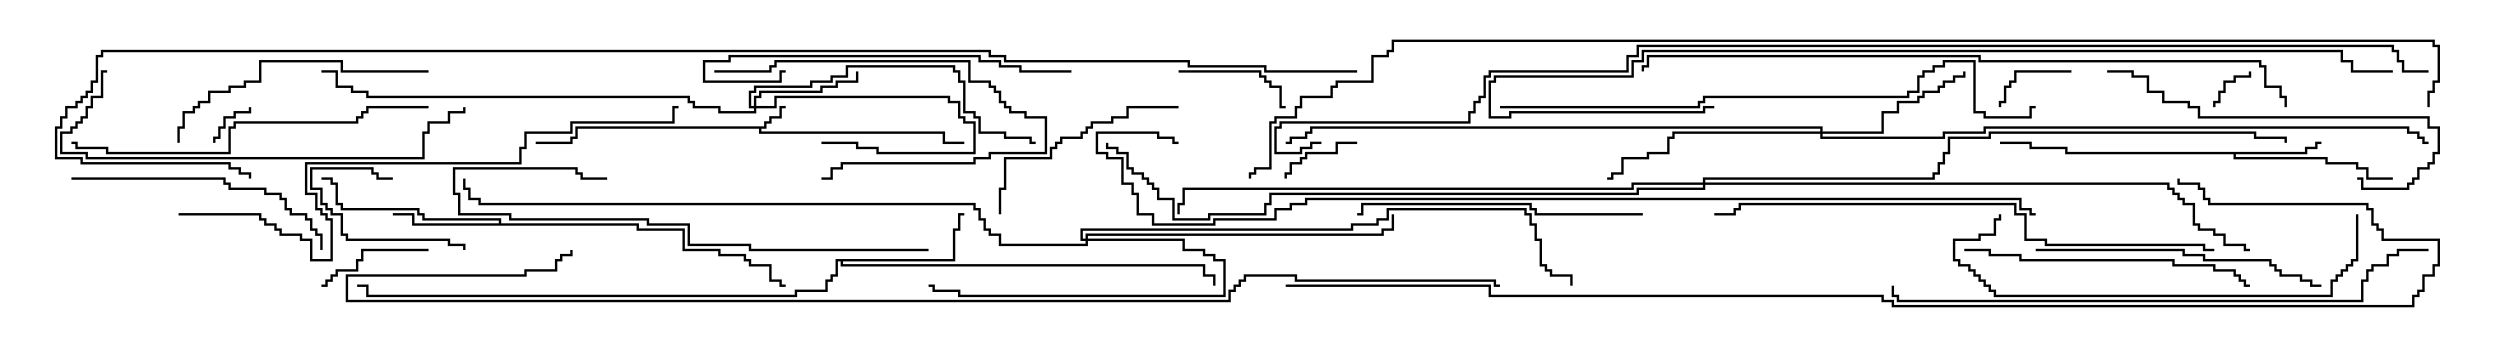 <svg version="1.1" width="105" height="15" xmlns="http://www.w3.org/2000/svg"><path d="M32.093,5.307L32.093,5.093L32.307,5.093L32.307,4.879L32.736,4.879L32.736,4.45L33,4.45L33,4.55L32.836,4.55L32.836,4.979L32.407,4.979L32.407,5.193L32.193,5.193L32.193,5.407L31.979,5.407L31.979,5.521L39.693,5.521L39.693,5.95L40.5,5.95L40.5,6.05L39.593,6.05L39.593,5.621L31.879,5.621L31.879,5.407L24.264,5.407L24.264,5.836L24.05,5.836L24.05,6.05L22.5,6.05L22.5,5.95L23.95,5.95L23.95,5.736L24.164,5.736L24.164,5.307z" stroke="none"/><path d="M96.807,6.379L96.807,6.164L97.236,6.164L97.236,5.95L97.5,5.95L97.5,6.05L97.336,6.05L97.336,6.264L96.907,6.264L96.907,6.479L93.907,6.479L93.907,6.593L97.764,6.593L97.764,6.807L99.05,6.807L99.05,7.021L99.479,7.021L99.479,7.45L100.5,7.45L100.5,7.55L99.379,7.55L99.379,7.121L98.95,7.121L98.95,6.907L97.664,6.907L97.664,6.693L93.807,6.693L93.807,6.479L86.736,6.479L86.736,6.264L85.236,6.264L85.236,6.05L84,6.05L84,5.95L85.336,5.95L85.336,6.164L86.836,6.164L86.836,6.379z" stroke="none"/><path d="M20.95,9.379L20.95,9.264L17.736,9.264L17.736,9.05L17.521,9.05L17.521,8.836L14.307,8.836L14.307,8.621L14.093,8.621L14.093,7.764L13.879,7.764L13.879,7.55L13.5,7.55L13.5,7.45L13.979,7.45L13.979,7.664L14.193,7.664L14.193,8.521L14.407,8.521L14.407,8.736L17.621,8.736L17.621,8.95L17.836,8.95L17.836,9.164L21.05,9.164L21.05,9.379L26.836,9.379L26.836,9.593L28.764,9.593L28.764,10.45L30.264,10.45L30.264,10.664L31.336,10.664L31.336,10.879L31.55,10.879L31.55,11.093L32.407,11.093L32.407,11.736L32.836,11.736L32.836,11.95L33,11.95L33,12.05L32.736,12.05L32.736,11.836L32.307,11.836L32.307,11.193L31.45,11.193L31.45,10.979L31.236,10.979L31.236,10.764L30.164,10.764L30.164,10.55L28.664,10.55L28.664,9.693L26.736,9.693L26.736,9.479L17.307,9.479L17.307,9.05L16.5,9.05L16.5,8.95L17.407,8.95L17.407,9.379z" stroke="none"/><path d="M40.021,10.879L40.021,9.593L40.236,9.593L40.236,8.95L40.5,8.95L40.5,9.05L40.336,9.05L40.336,9.693L40.121,9.693L40.121,10.979L35.407,10.979L35.407,11.093L50.621,11.093L50.621,11.521L51.05,11.521L51.05,12L50.95,12L50.95,11.621L50.521,11.621L50.521,11.193L35.307,11.193L35.307,10.979L35.193,10.979L35.193,11.621L34.979,11.621L34.979,11.836L34.764,11.836L34.764,12.264L33.479,12.264L33.479,12.479L15.379,12.479L15.379,12.05L15,12.05L15,11.95L15.479,11.95L15.479,12.379L33.379,12.379L33.379,12.164L34.664,12.164L34.664,11.736L34.879,11.736L34.879,11.521L35.093,11.521L35.093,10.879z" stroke="none"/><path d="M31.664,4.45L31.664,4.021L31.879,4.021L31.879,3.807L34.45,3.807L34.45,3.593L35.093,3.593L35.093,3.379L35.95,3.379L35.95,3L36.05,3L36.05,3.479L35.193,3.479L35.193,3.693L34.55,3.693L34.55,3.907L31.979,3.907L31.979,4.121L31.764,4.121L31.764,4.45L32.521,4.45L32.521,4.021L39.907,4.021L39.907,4.236L40.336,4.236L40.336,4.879L40.55,4.879L40.55,5.093L40.979,5.093L40.979,6.479L36.807,6.479L36.807,6.264L35.95,6.264L35.95,6.05L34.5,6.05L34.5,5.95L36.05,5.95L36.05,6.164L36.907,6.164L36.907,6.379L40.879,6.379L40.879,5.193L40.45,5.193L40.45,4.979L40.236,4.979L40.236,4.336L39.807,4.336L39.807,4.121L32.621,4.121L32.621,4.55L31.764,4.55L31.764,4.764L30.164,4.764L30.164,4.55L29.093,4.55L29.093,4.336L28.879,4.336L28.879,4.121L15.379,4.121L15.379,3.907L14.736,3.907L14.736,3.693L14.093,3.693L14.093,3.05L13.5,3.05L13.5,2.95L14.193,2.95L14.193,3.593L14.836,3.593L14.836,3.807L15.479,3.807L15.479,4.021L28.979,4.021L28.979,4.236L29.193,4.236L29.193,4.45L30.264,4.45L30.264,4.664L31.664,4.664L31.664,4.55L31.45,4.55L31.45,3.807L31.664,3.807L31.664,3.593L34.021,3.593L34.021,3.379L34.879,3.379L34.879,3.164L35.521,3.164L35.521,2.736L40.121,2.736L40.121,2.95L40.336,2.95L40.336,3.379L40.55,3.379L40.55,4.664L40.979,4.664L40.979,4.879L41.193,4.879L41.193,5.521L42.264,5.521L42.264,5.736L43.336,5.736L43.336,5.95L43.5,5.95L43.5,6.05L43.236,6.05L43.236,5.836L42.164,5.836L42.164,5.621L41.093,5.621L41.093,4.979L40.879,4.979L40.879,4.764L40.45,4.764L40.45,3.479L40.236,3.479L40.236,3.05L40.021,3.05L40.021,2.836L35.621,2.836L35.621,3.264L34.979,3.264L34.979,3.479L34.121,3.479L34.121,3.693L31.764,3.693L31.764,3.907L31.55,3.907L31.55,4.45z" stroke="none"/><path d="M76.45,5.521L76.45,5.407L55.121,5.407L55.121,5.621L54.907,5.621L54.907,5.836L54.264,5.836L54.264,6.05L54,6.05L54,5.95L54.164,5.95L54.164,5.736L54.807,5.736L54.807,5.521L55.021,5.521L55.021,5.307L76.55,5.307L76.55,5.521L79.021,5.521L79.021,4.664L79.664,4.664L79.664,4.236L80.521,4.236L80.521,4.021L80.736,4.021L80.736,3.807L81.379,3.807L81.379,3.593L81.593,3.593L81.593,3.379L82.021,3.379L82.021,3.164L82.45,3.164L82.45,3L82.55,3L82.55,3.264L82.121,3.264L82.121,3.479L81.693,3.479L81.693,3.693L81.479,3.693L81.479,3.907L80.836,3.907L80.836,4.121L80.621,4.121L80.621,4.336L79.764,4.336L79.764,4.764L79.121,4.764L79.121,5.621L76.55,5.621L76.55,5.736L81.593,5.736L81.593,5.521L83.307,5.521L83.307,5.307L101.193,5.307L101.193,5.521L101.621,5.521L101.621,5.736L101.836,5.736L101.836,5.95L102,5.95L102,6.05L101.736,6.05L101.736,5.836L101.521,5.836L101.521,5.621L101.093,5.621L101.093,5.407L83.407,5.407L83.407,5.621L81.693,5.621L81.693,5.836L76.45,5.836L76.45,5.621L70.336,5.621L70.336,5.836L70.121,5.836L70.121,6.479L69.264,6.479L69.264,6.693L68.193,6.693L68.193,7.336L67.764,7.336L67.764,7.55L67.5,7.55L67.5,7.45L67.664,7.45L67.664,7.236L68.093,7.236L68.093,6.593L69.164,6.593L69.164,6.379L70.021,6.379L70.021,5.736L70.236,5.736L70.236,5.521z" stroke="none"/><path d="M45.593,10.021L45.593,9.807L58.021,9.807L58.021,9.593L58.45,9.593L58.45,9L58.55,9L58.55,9.693L58.121,9.693L58.121,9.907L45.693,9.907L45.693,10.021L49.764,10.021L49.764,10.45L50.621,10.45L50.621,10.664L51.05,10.664L51.05,10.879L51.479,10.879L51.479,12.479L40.236,12.479L40.236,12.264L39.164,12.264L39.164,12.05L39,12.05L39,11.95L39.264,11.95L39.264,12.164L40.336,12.164L40.336,12.379L51.379,12.379L51.379,10.979L50.95,10.979L50.95,10.764L50.521,10.764L50.521,10.55L49.664,10.55L49.664,10.121L45.693,10.121L45.693,10.336L41.95,10.336L41.95,9.907L41.521,9.907L41.521,9.693L41.307,9.693L41.307,9.264L41.093,9.264L41.093,8.836L40.879,8.836L40.879,8.621L20.093,8.621L20.093,8.407L19.664,8.407L19.664,7.979L19.45,7.979L19.45,7.5L19.55,7.5L19.55,7.879L19.764,7.879L19.764,8.307L20.193,8.307L20.193,8.521L40.979,8.521L40.979,8.736L41.193,8.736L41.193,9.164L41.407,9.164L41.407,9.593L41.621,9.593L41.621,9.807L42.05,9.807L42.05,10.236L45.593,10.236L45.593,10.121L45.379,10.121L45.379,9.593L56.736,9.593L56.736,9.379L57.807,9.379L57.807,9.164L58.236,9.164L58.236,8.736L64.121,8.736L64.121,8.95L64.336,8.95L64.336,9.379L64.55,9.379L64.55,10.021L64.764,10.021L64.764,11.093L64.979,11.093L64.979,11.307L65.193,11.307L65.193,11.521L66.05,11.521L66.05,12L65.95,12L65.95,11.621L65.093,11.621L65.093,11.407L64.879,11.407L64.879,11.193L64.664,11.193L64.664,10.121L64.45,10.121L64.45,9.479L64.236,9.479L64.236,9.05L64.021,9.05L64.021,8.836L58.336,8.836L58.336,9.264L57.907,9.264L57.907,9.479L56.836,9.479L56.836,9.693L45.479,9.693L45.479,10.021z" stroke="none"/><path d="M71.521,7.664L71.521,7.45L81.164,7.45L81.164,7.236L81.379,7.236L81.379,6.807L81.593,6.807L81.593,6.379L81.807,6.379L81.807,5.736L83.521,5.736L83.521,5.521L94.764,5.521L94.764,5.736L96.05,5.736L96.05,6L95.95,6L95.95,5.836L94.664,5.836L94.664,5.621L83.621,5.621L83.621,5.836L81.907,5.836L81.907,6.479L81.693,6.479L81.693,6.907L81.479,6.907L81.479,7.336L81.264,7.336L81.264,7.55L71.621,7.55L71.621,7.664L91.121,7.664L91.121,7.879L91.336,7.879L91.336,8.093L91.55,8.093L91.55,8.307L91.764,8.307L91.764,8.521L92.193,8.521L92.193,9.379L92.407,9.379L92.407,9.593L93.05,9.593L93.05,9.807L93.479,9.807L93.479,10.236L94.336,10.236L94.336,10.45L94.5,10.45L94.5,10.55L94.236,10.55L94.236,10.336L93.379,10.336L93.379,9.907L92.95,9.907L92.95,9.693L92.307,9.693L92.307,9.479L92.093,9.479L92.093,8.621L91.664,8.621L91.664,8.407L91.45,8.407L91.45,8.193L91.236,8.193L91.236,7.979L91.021,7.979L91.021,7.764L71.621,7.764L71.621,7.979L68.836,7.979L68.836,8.193L53.407,8.193L53.407,8.621L53.193,8.621L53.193,9.05L50.836,9.05L50.836,9.264L49.236,9.264L49.236,8.407L48.593,8.407L48.593,7.979L48.379,7.979L48.379,7.764L48.164,7.764L48.164,7.55L47.95,7.55L47.95,7.336L47.521,7.336L47.521,7.121L47.307,7.121L47.307,6.479L46.879,6.479L46.879,6.264L46.45,6.264L46.45,6L46.55,6L46.55,6.164L46.979,6.164L46.979,6.379L47.407,6.379L47.407,7.021L47.621,7.021L47.621,7.236L48.05,7.236L48.05,7.45L48.264,7.45L48.264,7.664L48.479,7.664L48.479,7.879L48.693,7.879L48.693,8.307L49.336,8.307L49.336,9.164L50.736,9.164L50.736,8.95L53.093,8.95L53.093,8.521L53.307,8.521L53.307,8.093L68.736,8.093L68.736,7.879L71.521,7.879L71.521,7.764L68.621,7.764L68.621,7.979L49.764,7.979L49.764,8.621L49.55,8.621L49.55,9L49.45,9L49.45,8.521L49.664,8.521L49.664,7.879L68.521,7.879L68.521,7.664z" stroke="none"/><path d="M10.45,4.5L10.55,4.5L10.55,4.764L9.907,4.764L9.907,4.979L9.479,4.979L9.479,5.407L9.264,5.407L9.264,5.836L9.05,5.836L9.05,6L8.95,6L8.95,5.736L9.164,5.736L9.164,5.307L9.379,5.307L9.379,4.879L9.807,4.879L9.807,4.664L10.45,4.664z" stroke="none"/><path d="M94.45,3L94.55,3L94.55,3.264L93.907,3.264L93.907,3.479L93.479,3.479L93.479,3.907L93.264,3.907L93.264,4.336L93.05,4.336L93.05,4.5L92.95,4.5L92.95,4.236L93.164,4.236L93.164,3.807L93.379,3.807L93.379,3.379L93.807,3.379L93.807,3.164L94.45,3.164z" stroke="none"/><path d="M57,5.95L57,6.05L56.193,6.05L56.193,6.479L54.907,6.479L54.907,6.693L54.693,6.693L54.693,6.907L54.264,6.907L54.264,7.336L54.05,7.336L54.05,7.5L53.95,7.5L53.95,7.236L54.164,7.236L54.164,6.807L54.593,6.807L54.593,6.593L54.807,6.593L54.807,6.379L56.093,6.379L56.093,5.95z" stroke="none"/><path d="M87,2.95L87,3.05L84.693,3.05L84.693,3.479L84.479,3.479L84.479,3.693L84.264,3.693L84.264,4.336L84.05,4.336L84.05,4.5L83.95,4.5L83.95,4.236L84.164,4.236L84.164,3.593L84.379,3.593L84.379,3.379L84.593,3.379L84.593,2.95z" stroke="none"/><path d="M19.55,10.5L19.45,10.5L19.45,10.336L18.807,10.336L18.807,10.121L14.521,10.121L14.521,9.907L14.307,9.907L14.307,9.05L13.879,9.05L13.879,8.836L13.664,8.836L13.664,8.621L13.45,8.621L13.45,7.979L13.021,7.979L13.021,7.021L15.693,7.021L15.693,7.236L15.907,7.236L15.907,7.45L16.5,7.45L16.5,7.55L15.807,7.55L15.807,7.336L15.593,7.336L15.593,7.121L13.121,7.121L13.121,7.879L13.55,7.879L13.55,8.521L13.764,8.521L13.764,8.736L13.979,8.736L13.979,8.95L14.407,8.95L14.407,9.807L14.621,9.807L14.621,10.021L18.907,10.021L18.907,10.236L19.55,10.236z" stroke="none"/><path d="M18,10.45L18,10.55L15.264,10.55L15.264,10.979L15.05,10.979L15.05,11.407L14.193,11.407L14.193,11.621L13.979,11.621L13.979,11.836L13.764,11.836L13.764,12.05L13.5,12.05L13.5,11.95L13.664,11.95L13.664,11.736L13.879,11.736L13.879,11.521L14.093,11.521L14.093,11.307L14.95,11.307L14.95,10.879L15.164,10.879L15.164,10.45z" stroke="none"/><path d="M49.5,3.05L49.5,2.95L52.979,2.95L52.979,3.164L53.193,3.164L53.193,3.379L53.407,3.379L53.407,3.593L53.836,3.593L53.836,4.45L54,4.45L54,4.55L53.736,4.55L53.736,3.693L53.307,3.693L53.307,3.479L53.093,3.479L53.093,3.264L52.879,3.264L52.879,3.05z" stroke="none"/><path d="M30,3.05L30,2.95L32.307,2.95L32.307,2.736L32.521,2.736L32.521,2.521L40.764,2.521L40.764,3.379L41.621,3.379L41.621,3.593L41.836,3.593L41.836,3.807L42.05,3.807L42.05,4.236L42.264,4.236L42.264,4.45L42.479,4.45L42.479,4.664L43.121,4.664L43.121,4.879L43.979,4.879L43.979,6.479L41.621,6.479L41.621,6.693L40.979,6.693L40.979,6.907L35.407,6.907L35.407,7.121L34.979,7.121L34.979,7.55L34.5,7.55L34.5,7.45L34.879,7.45L34.879,7.021L35.307,7.021L35.307,6.807L40.879,6.807L40.879,6.593L41.521,6.593L41.521,6.379L43.879,6.379L43.879,4.979L43.021,4.979L43.021,4.764L42.379,4.764L42.379,4.55L42.164,4.55L42.164,4.336L41.95,4.336L41.95,3.907L41.736,3.907L41.736,3.693L41.521,3.693L41.521,3.479L40.664,3.479L40.664,2.621L32.621,2.621L32.621,2.836L32.407,2.836L32.407,3.05z" stroke="none"/><path d="M49.5,4.45L49.5,4.55L47.407,4.55L47.407,4.979L46.764,4.979L46.764,5.193L45.907,5.193L45.907,5.407L45.693,5.407L45.693,5.621L45.479,5.621L45.479,5.836L44.621,5.836L44.621,6.05L44.407,6.05L44.407,6.264L44.193,6.264L44.193,6.693L42.264,6.693L42.264,7.979L42.05,7.979L42.05,9L41.95,9L41.95,7.879L42.164,7.879L42.164,6.593L44.093,6.593L44.093,6.164L44.307,6.164L44.307,5.95L44.521,5.95L44.521,5.736L45.379,5.736L45.379,5.521L45.593,5.521L45.593,5.307L45.807,5.307L45.807,5.093L46.664,5.093L46.664,4.879L47.307,4.879L47.307,4.45z" stroke="none"/><path d="M3,7.55L3,7.45L9.479,7.45L9.479,7.664L9.693,7.664L9.693,7.879L11.193,7.879L11.193,8.093L11.836,8.093L11.836,8.307L12.05,8.307L12.05,8.736L12.264,8.736L12.264,8.95L12.907,8.95L12.907,9.164L13.121,9.164L13.121,9.593L13.336,9.593L13.336,9.807L13.55,9.807L13.55,10.5L13.45,10.5L13.45,9.907L13.236,9.907L13.236,9.693L13.021,9.693L13.021,9.264L12.807,9.264L12.807,9.05L12.164,9.05L12.164,8.836L11.95,8.836L11.95,8.407L11.736,8.407L11.736,8.193L11.093,8.193L11.093,7.979L9.593,7.979L9.593,7.764L9.379,7.764L9.379,7.55z" stroke="none"/><path d="M18,2.95L18,3.05L14.307,3.05L14.307,2.621L10.979,2.621L10.979,3.479L10.336,3.479L10.336,3.693L9.693,3.693L9.693,3.907L8.836,3.907L8.836,4.336L8.407,4.336L8.407,4.55L8.193,4.55L8.193,4.764L7.764,4.764L7.764,5.407L7.55,5.407L7.55,6L7.45,6L7.45,5.307L7.664,5.307L7.664,4.664L8.093,4.664L8.093,4.45L8.307,4.45L8.307,4.236L8.736,4.236L8.736,3.807L9.593,3.807L9.593,3.593L10.236,3.593L10.236,3.379L10.879,3.379L10.879,2.521L14.407,2.521L14.407,2.95z" stroke="none"/><path d="M88.5,3.05L88.5,2.95L89.621,2.95L89.621,3.164L90.264,3.164L90.264,3.807L90.907,3.807L90.907,4.236L91.979,4.236L91.979,4.45L92.407,4.45L92.407,4.879L102.05,4.879L102.05,5.307L102.479,5.307L102.479,6.479L102.264,6.479L102.264,6.907L102.05,6.907L102.05,7.121L101.621,7.121L101.621,7.55L101.407,7.55L101.407,7.764L101.193,7.764L101.193,7.979L99.164,7.979L99.164,7.55L99,7.55L99,7.45L99.264,7.45L99.264,7.879L101.093,7.879L101.093,7.664L101.307,7.664L101.307,7.45L101.521,7.45L101.521,7.021L101.95,7.021L101.95,6.807L102.164,6.807L102.164,6.379L102.379,6.379L102.379,5.407L101.95,5.407L101.95,4.979L92.307,4.979L92.307,4.55L91.879,4.55L91.879,4.336L90.807,4.336L90.807,3.907L90.164,3.907L90.164,3.264L89.521,3.264L89.521,3.05z" stroke="none"/><path d="M69,8.95L69,9.05L64.45,9.05L64.45,8.836L64.236,8.836L64.236,8.621L57.264,8.621L57.264,9.05L57,9.05L57,8.95L57.164,8.95L57.164,8.521L64.336,8.521L64.336,8.736L64.55,8.736L64.55,8.95z" stroke="none"/><path d="M45,2.95L45,3.05L42.807,3.05L42.807,2.836L41.95,2.836L41.95,2.621L41.093,2.621L41.093,2.407L30.693,2.407L30.693,2.621L29.621,2.621L29.621,3.379L32.736,3.379L32.736,2.95L33,2.95L33,3.05L32.836,3.05L32.836,3.479L29.521,3.479L29.521,2.521L30.593,2.521L30.593,2.307L41.193,2.307L41.193,2.521L42.05,2.521L42.05,2.736L42.907,2.736L42.907,2.95z" stroke="none"/><path d="M85.5,10.55L85.5,10.45L91.764,10.45L91.764,10.664L92.621,10.664L92.621,10.879L95.407,10.879L95.407,11.093L95.621,11.093L95.621,11.307L95.836,11.307L95.836,11.521L96.693,11.521L96.693,11.736L97.121,11.736L97.121,11.95L97.5,11.95L97.5,12.05L97.021,12.05L97.021,11.836L96.593,11.836L96.593,11.621L95.736,11.621L95.736,11.407L95.521,11.407L95.521,11.193L95.307,11.193L95.307,10.979L92.521,10.979L92.521,10.764L91.664,10.764L91.664,10.55z" stroke="none"/><path d="M82.5,10.55L82.5,10.45L83.621,10.45L83.621,10.664L84.907,10.664L84.907,10.879L91.336,10.879L91.336,11.093L93.05,11.093L93.05,11.307L93.907,11.307L93.907,11.521L94.121,11.521L94.121,11.736L94.336,11.736L94.336,11.95L94.5,11.95L94.5,12.05L94.236,12.05L94.236,11.836L94.021,11.836L94.021,11.621L93.807,11.621L93.807,11.407L92.95,11.407L92.95,11.193L91.236,11.193L91.236,10.979L84.807,10.979L84.807,10.764L83.521,10.764L83.521,10.55z" stroke="none"/><path d="M39,10.45L39,10.55L31.45,10.55L31.45,10.336L28.879,10.336L28.879,9.479L27.164,9.479L27.164,9.264L21.379,9.264L21.379,9.05L19.236,9.05L19.236,8.193L19.021,8.193L19.021,7.021L24.264,7.021L24.264,7.236L24.479,7.236L24.479,7.45L25.5,7.45L25.5,7.55L24.379,7.55L24.379,7.336L24.164,7.336L24.164,7.121L19.121,7.121L19.121,8.093L19.336,8.093L19.336,8.95L21.479,8.95L21.479,9.164L27.264,9.164L27.264,9.379L28.979,9.379L28.979,10.236L31.55,10.236L31.55,10.45z" stroke="none"/><path d="M98.95,9L99.05,9L99.05,10.979L98.836,10.979L98.836,11.193L98.621,11.193L98.621,11.407L98.407,11.407L98.407,11.621L98.193,11.621L98.193,11.836L97.979,11.836L97.979,12.479L83.736,12.479L83.736,12.264L83.521,12.264L83.521,12.05L83.307,12.05L83.307,11.836L83.093,11.836L83.093,11.621L82.879,11.621L82.879,11.407L82.664,11.407L82.664,11.193L82.236,11.193L82.236,10.979L82.021,10.979L82.021,10.021L83.093,10.021L83.093,9.807L83.736,9.807L83.736,9.164L83.95,9.164L83.95,9L84.05,9L84.05,9.264L83.836,9.264L83.836,9.907L83.193,9.907L83.193,10.121L82.121,10.121L82.121,10.879L82.336,10.879L82.336,11.093L82.764,11.093L82.764,11.307L82.979,11.307L82.979,11.521L83.193,11.521L83.193,11.736L83.407,11.736L83.407,11.95L83.621,11.95L83.621,12.164L83.836,12.164L83.836,12.379L97.879,12.379L97.879,11.736L98.093,11.736L98.093,11.521L98.307,11.521L98.307,11.307L98.521,11.307L98.521,11.093L98.736,11.093L98.736,10.879L98.95,10.879z" stroke="none"/><path d="M18,4.45L18,4.55L15.479,4.55L15.479,4.764L15.264,4.764L15.264,4.979L15.05,4.979L15.05,5.193L9.907,5.193L9.907,5.407L9.693,5.407L9.693,6.479L4.45,6.479L4.45,6.264L3.164,6.264L3.164,6.05L3,6.05L3,5.95L3.264,5.95L3.264,6.164L4.55,6.164L4.55,6.379L9.593,6.379L9.593,5.307L9.807,5.307L9.807,5.093L14.95,5.093L14.95,4.879L15.164,4.879L15.164,4.664L15.379,4.664L15.379,4.45z" stroke="none"/><path d="M4.5,2.95L4.5,3.05L4.336,3.05L4.336,4.121L3.907,4.121L3.907,4.55L3.693,4.55L3.693,4.979L3.479,4.979L3.479,5.193L3.264,5.193L3.264,5.407L3.05,5.407L3.05,5.621L2.621,5.621L2.621,6.379L3.693,6.379L3.693,6.593L17.736,6.593L17.736,5.521L17.95,5.521L17.95,5.093L18.807,5.093L18.807,4.664L19.45,4.664L19.45,4.5L19.55,4.5L19.55,4.764L18.907,4.764L18.907,5.193L18.05,5.193L18.05,5.621L17.836,5.621L17.836,6.693L3.593,6.693L3.593,6.479L2.521,6.479L2.521,5.521L2.95,5.521L2.95,5.307L3.164,5.307L3.164,5.093L3.379,5.093L3.379,4.879L3.593,4.879L3.593,4.45L3.807,4.45L3.807,4.021L4.236,4.021L4.236,2.95z" stroke="none"/><path d="M93,10.45L93,10.55L92.521,10.55L92.521,10.336L85.879,10.336L85.879,10.121L85.021,10.121L85.021,9.05L84.593,9.05L84.593,8.621L73.121,8.621L73.121,8.836L72.907,8.836L72.907,9.05L72,9.05L72,8.95L72.807,8.95L72.807,8.736L73.021,8.736L73.021,8.521L84.693,8.521L84.693,8.95L85.121,8.95L85.121,10.021L85.979,10.021L85.979,10.236L92.621,10.236L92.621,10.45z" stroke="none"/><path d="M7.5,9.05L7.5,8.95L10.979,8.95L10.979,9.164L11.193,9.164L11.193,9.379L11.621,9.379L11.621,9.593L11.836,9.593L11.836,9.807L12.693,9.807L12.693,10.021L13.121,10.021L13.121,10.879L13.879,10.879L13.879,9.264L13.664,9.264L13.664,9.05L13.45,9.05L13.45,8.836L13.236,8.836L13.236,8.193L12.807,8.193L12.807,6.807L21.807,6.807L21.807,6.164L22.021,6.164L22.021,5.521L23.95,5.521L23.95,5.093L28.236,5.093L28.236,4.45L28.5,4.45L28.5,4.55L28.336,4.55L28.336,5.193L24.05,5.193L24.05,5.621L22.121,5.621L22.121,6.264L21.907,6.264L21.907,6.907L12.907,6.907L12.907,8.093L13.336,8.093L13.336,8.736L13.55,8.736L13.55,8.95L13.764,8.95L13.764,9.164L13.979,9.164L13.979,10.979L13.021,10.979L13.021,10.121L12.593,10.121L12.593,9.907L11.736,9.907L11.736,9.693L11.521,9.693L11.521,9.479L11.093,9.479L11.093,9.264L10.879,9.264L10.879,9.05z" stroke="none"/><path d="M63,4.55L63,4.45L71.307,4.45L71.307,4.236L71.521,4.236L71.521,4.021L80.093,4.021L80.093,3.807L80.521,3.807L80.521,3.164L80.736,3.164L80.736,2.95L81.164,2.95L81.164,2.736L81.593,2.736L81.593,2.521L82.979,2.521L82.979,4.664L83.407,4.664L83.407,4.879L85.236,4.879L85.236,4.45L85.5,4.45L85.5,4.55L85.336,4.55L85.336,4.979L83.307,4.979L83.307,4.764L82.879,4.764L82.879,2.621L81.693,2.621L81.693,2.836L81.264,2.836L81.264,3.05L80.836,3.05L80.836,3.264L80.621,3.264L80.621,3.907L80.193,3.907L80.193,4.121L71.621,4.121L71.621,4.336L71.407,4.336L71.407,4.55z" stroke="none"/><path d="M102,10.45L102,10.55L100.764,10.55L100.764,10.764L100.336,10.764L100.336,11.193L99.693,11.193L99.693,11.407L99.479,11.407L99.479,11.836L99.264,11.836L99.264,12.693L79.664,12.693L79.664,12.479L79.45,12.479L79.45,12L79.55,12L79.55,12.379L79.764,12.379L79.764,12.593L99.164,12.593L99.164,11.736L99.379,11.736L99.379,11.307L99.593,11.307L99.593,11.093L100.236,11.093L100.236,10.664L100.664,10.664L100.664,10.45z" stroke="none"/><path d="M96.05,4.5L95.95,4.5L95.95,4.121L95.736,4.121L95.736,3.693L95.093,3.693L95.093,2.836L94.879,2.836L94.879,2.621L83.093,2.621L83.093,2.407L69.264,2.407L69.264,2.836L69.05,2.836L69.05,3L68.95,3L68.95,2.736L69.164,2.736L69.164,2.307L83.193,2.307L83.193,2.521L94.979,2.521L94.979,2.736L95.193,2.736L95.193,3.593L95.836,3.593L95.836,4.021L96.05,4.021z" stroke="none"/><path d="M72,4.45L72,4.55L71.621,4.55L71.621,4.764L63.479,4.764L63.479,4.979L62.521,4.979L62.521,3.379L62.736,3.379L62.736,3.164L68.521,3.164L68.521,2.521L68.95,2.521L68.95,2.093L98.407,2.093L98.407,2.521L98.836,2.521L98.836,2.95L100.5,2.95L100.5,3.05L98.736,3.05L98.736,2.621L98.307,2.621L98.307,2.193L69.05,2.193L69.05,2.621L68.621,2.621L68.621,3.264L62.836,3.264L62.836,3.479L62.621,3.479L62.621,4.879L63.379,4.879L63.379,4.664L71.521,4.664L71.521,4.45z" stroke="none"/><path d="M85.5,8.95L85.5,9.05L85.236,9.05L85.236,8.836L84.807,8.836L84.807,8.407L54.907,8.407L54.907,8.621L54.264,8.621L54.264,8.836L53.621,8.836L53.621,9.264L51.05,9.264L51.05,9.479L48.379,9.479L48.379,9.05L47.736,9.05L47.736,8.193L47.521,8.193L47.521,7.764L47.093,7.764L47.093,6.693L46.45,6.693L46.45,6.479L46.021,6.479L46.021,5.521L48.693,5.521L48.693,5.736L49.336,5.736L49.336,5.95L49.5,5.95L49.5,6.05L49.236,6.05L49.236,5.836L48.593,5.836L48.593,5.621L46.121,5.621L46.121,6.379L46.55,6.379L46.55,6.593L47.193,6.593L47.193,7.664L47.621,7.664L47.621,8.093L47.836,8.093L47.836,8.95L48.479,8.95L48.479,9.379L50.95,9.379L50.95,9.164L53.521,9.164L53.521,8.736L54.164,8.736L54.164,8.521L54.807,8.521L54.807,8.307L84.907,8.307L84.907,8.736L85.336,8.736L85.336,8.95z" stroke="none"/><path d="M54,12.05L54,11.95L62.621,11.95L62.621,12.379L79.121,12.379L79.121,12.593L79.55,12.593L79.55,12.807L101.307,12.807L101.307,12.379L101.521,12.379L101.521,12.164L101.736,12.164L101.736,11.521L102.164,11.521L102.164,11.093L102.379,11.093L102.379,10.121L100.021,10.121L100.021,9.693L99.807,9.693L99.807,9.479L99.593,9.479L99.593,8.836L99.379,8.836L99.379,8.621L92.736,8.621L92.736,8.407L92.521,8.407L92.521,7.979L92.307,7.979L92.307,7.764L91.45,7.764L91.45,7.5L91.55,7.5L91.55,7.664L92.407,7.664L92.407,7.879L92.621,7.879L92.621,8.307L92.836,8.307L92.836,8.521L99.479,8.521L99.479,8.736L99.693,8.736L99.693,9.379L99.907,9.379L99.907,9.593L100.121,9.593L100.121,10.021L102.479,10.021L102.479,11.193L102.264,11.193L102.264,11.621L101.836,11.621L101.836,12.264L101.621,12.264L101.621,12.479L101.407,12.479L101.407,12.907L79.45,12.907L79.45,12.693L79.021,12.693L79.021,12.479L62.521,12.479L62.521,12.05z" stroke="none"/><path d="M63,11.95L63,12.05L62.736,12.05L62.736,11.836L54.379,11.836L54.379,11.621L52.336,11.621L52.336,11.836L52.121,11.836L52.121,12.05L51.907,12.05L51.907,12.264L51.693,12.264L51.693,12.693L14.521,12.693L14.521,11.521L22.021,11.521L22.021,11.307L23.307,11.307L23.307,10.879L23.521,10.879L23.521,10.664L23.95,10.664L23.95,10.5L24.05,10.5L24.05,10.764L23.621,10.764L23.621,10.979L23.407,10.979L23.407,11.407L22.121,11.407L22.121,11.621L14.621,11.621L14.621,12.593L51.593,12.593L51.593,12.164L51.807,12.164L51.807,11.95L52.021,11.95L52.021,11.736L52.236,11.736L52.236,11.521L54.479,11.521L54.479,11.736L62.836,11.736L62.836,11.95z" stroke="none"/><path d="M55.5,5.95L55.5,6.05L55.121,6.05L55.121,6.264L54.693,6.264L54.693,6.479L53.521,6.479L53.521,5.307L53.736,5.307L53.736,5.093L61.664,5.093L61.664,4.664L61.879,4.664L61.879,4.236L62.093,4.236L62.093,4.021L62.307,4.021L62.307,3.164L62.521,3.164L62.521,2.95L68.307,2.95L68.307,2.307L68.736,2.307L68.736,1.879L100.55,1.879L100.55,2.093L100.764,2.093L100.764,2.521L100.979,2.521L100.979,2.95L102,2.95L102,3.05L100.879,3.05L100.879,2.621L100.664,2.621L100.664,2.193L100.45,2.193L100.45,1.979L68.836,1.979L68.836,2.407L68.407,2.407L68.407,3.05L62.621,3.05L62.621,3.264L62.407,3.264L62.407,4.121L62.193,4.121L62.193,4.336L61.979,4.336L61.979,4.764L61.764,4.764L61.764,5.193L53.836,5.193L53.836,5.407L53.621,5.407L53.621,6.379L54.593,6.379L54.593,6.164L55.021,6.164L55.021,5.95z" stroke="none"/><path d="M57,2.95L57,3.05L53.093,3.05L53.093,2.836L49.879,2.836L49.879,2.621L42.164,2.621L42.164,2.407L41.521,2.407L41.521,2.193L4.336,2.193L4.336,2.407L4.121,2.407L4.121,3.479L3.907,3.479L3.907,3.907L3.693,3.907L3.693,4.121L3.479,4.121L3.479,4.336L3.264,4.336L3.264,4.55L2.836,4.55L2.836,4.979L2.621,4.979L2.621,5.407L2.407,5.407L2.407,6.593L3.479,6.593L3.479,6.807L9.693,6.807L9.693,7.021L10.121,7.021L10.121,7.236L10.55,7.236L10.55,7.5L10.45,7.5L10.45,7.336L10.021,7.336L10.021,7.121L9.593,7.121L9.593,6.907L3.379,6.907L3.379,6.693L2.307,6.693L2.307,5.307L2.521,5.307L2.521,4.879L2.736,4.879L2.736,4.45L3.164,4.45L3.164,4.236L3.379,4.236L3.379,4.021L3.593,4.021L3.593,3.807L3.807,3.807L3.807,3.379L4.021,3.379L4.021,2.307L4.236,2.307L4.236,2.093L41.621,2.093L41.621,2.307L42.264,2.307L42.264,2.521L49.979,2.521L49.979,2.736L53.193,2.736L53.193,2.95z" stroke="none"/><path d="M102.05,4.5L101.95,4.5L101.95,3.807L102.164,3.807L102.164,3.379L102.379,3.379L102.379,1.979L102.164,1.979L102.164,1.764L58.55,1.764L58.55,2.193L58.336,2.193L58.336,2.407L57.693,2.407L57.693,3.479L56.193,3.479L56.193,3.693L55.979,3.693L55.979,4.121L54.693,4.121L54.693,4.55L54.479,4.55L54.479,4.979L53.621,4.979L53.621,5.193L53.407,5.193L53.407,7.121L52.764,7.121L52.764,7.336L52.55,7.336L52.55,7.5L52.45,7.5L52.45,7.236L52.664,7.236L52.664,7.021L53.307,7.021L53.307,5.093L53.521,5.093L53.521,4.879L54.379,4.879L54.379,4.45L54.593,4.45L54.593,4.021L55.879,4.021L55.879,3.593L56.093,3.593L56.093,3.379L57.593,3.379L57.593,2.307L58.236,2.307L58.236,2.093L58.45,2.093L58.45,1.664L102.264,1.664L102.264,1.879L102.479,1.879L102.479,3.479L102.264,3.479L102.264,3.907L102.05,3.907z" stroke="none"/></svg>
